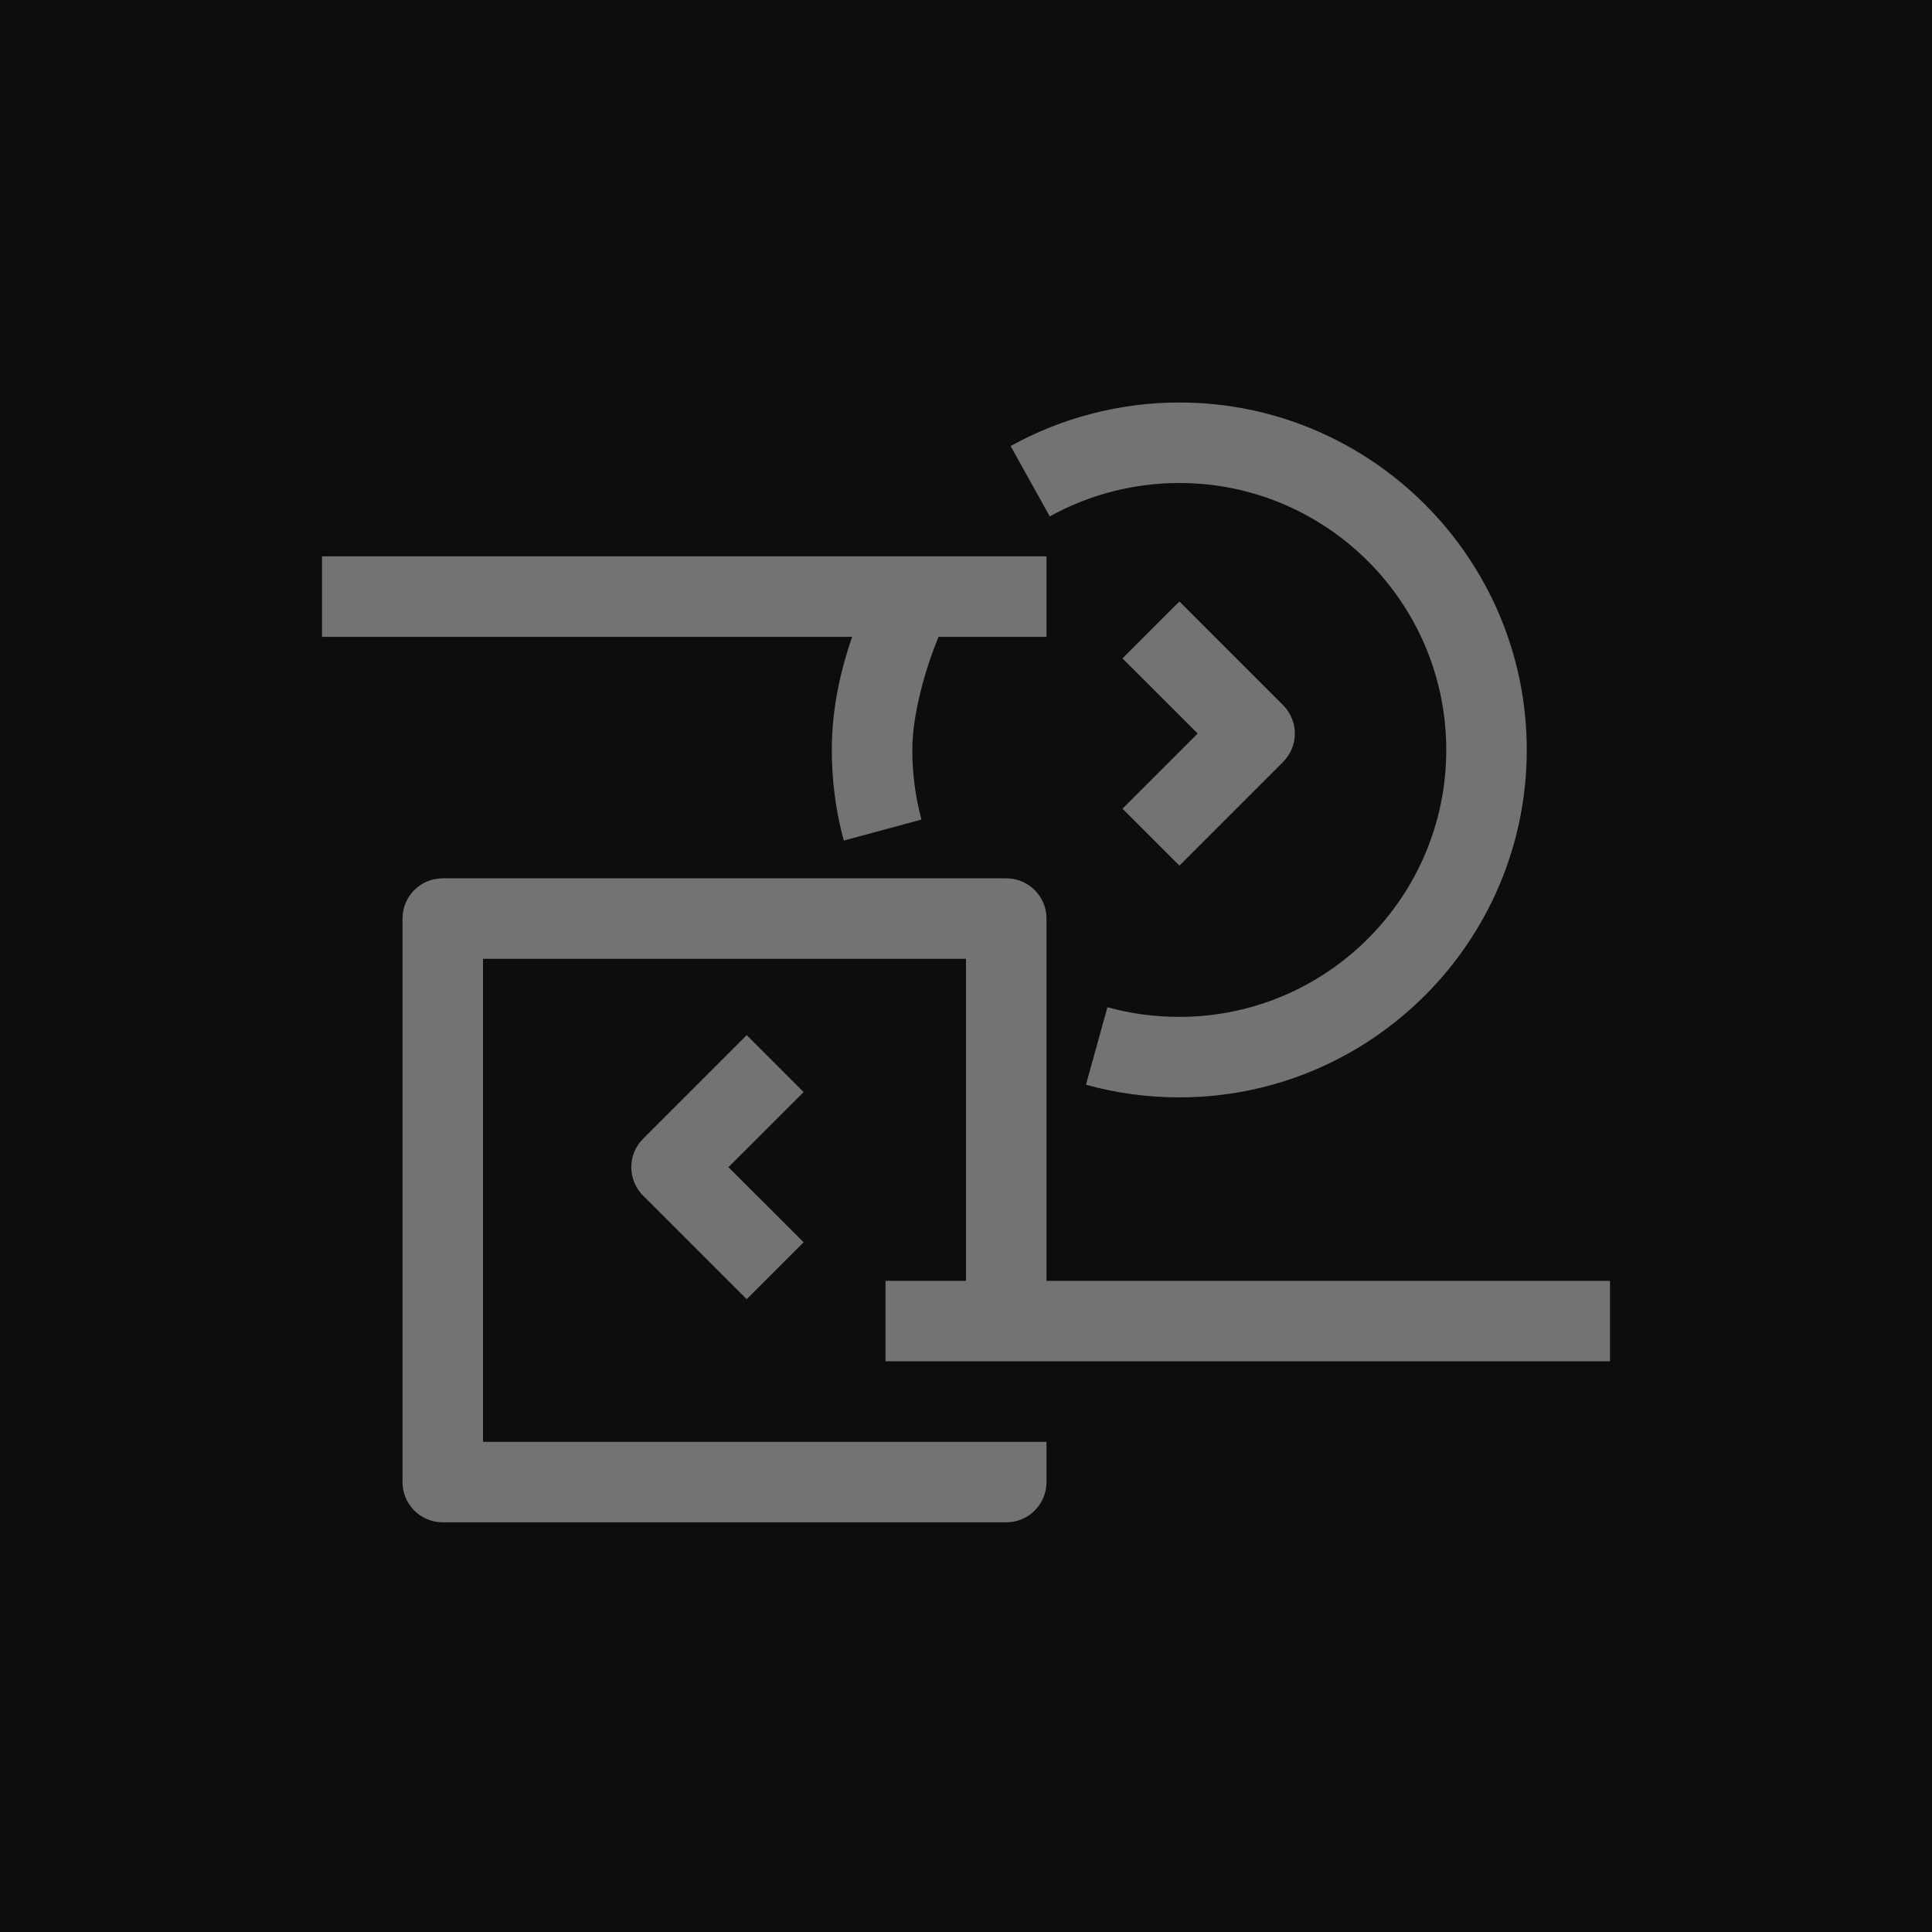 <?xml version="1.0" encoding="UTF-8"?>
<svg width="24px" height="24px" viewBox="0 0 24 24" version="1.1" xmlns="http://www.w3.org/2000/svg" xmlns:xlink="http://www.w3.org/1999/xlink">
    <title>Icon-Architecture/16/Arch_AWS-Data-Exchange_16</title>
    <g id="Icon-Architecture/16/Arch_AWS-Data-Exchange_16" stroke="none" stroke-width="1" fill="none" fill-rule="evenodd">
        <g id="Icon-Architecture-BG/16/Analytics" fill="rgb(13,13,13)">
            <rect id="Rectangle" x="0" y="0" width="24" height="24"></rect>
        </g>
        <path d="M9.276,12.859 L7.989,14.146 C7.895,14.239 7.842,14.366 7.842,14.499 C7.842,14.632 7.895,14.759 7.989,14.853 L9.276,16.139 L9.983,15.432 L9.049,14.499 L9.983,13.566 L9.276,12.859 Z M14.651,10.753 L15.938,9.466 C16.032,9.372 16.085,9.245 16.085,9.112 C16.085,8.98 16.032,8.853 15.938,8.759 L14.651,7.472 L13.944,8.179 L14.878,9.112 L13.944,10.046 L14.651,10.753 Z M11,15.911 L11,16.911 L20,16.911 L20,15.911 L13,15.911 L13,11.411 C13,11.134 12.776,10.911 12.5,10.911 L5.5,10.911 C5.223,10.911 5,11.134 5,11.411 L5,18.411 C5,18.687 5.223,18.911 5.5,18.911 L12.5,18.911 C12.776,18.911 13,18.687 13,18.411 L13,17.911 L6,17.911 L6,11.911 L12,11.911 L12,15.911 L11,15.911 Z M14.65,6 C16.479,6 17.966,7.487 17.966,9.316 C17.966,11.145 16.479,12.632 14.65,12.632 C14.346,12.632 14.046,12.592 13.757,12.512 L13.49,13.475 C13.865,13.579 14.255,13.632 14.65,13.632 C17.03,13.632 18.966,11.696 18.966,9.316 C18.966,6.936 17.03,5 14.65,5 C13.918,5 13.193,5.187 12.554,5.541 L13.041,6.415 C13.53,6.143 14.087,6 14.65,6 L14.65,6 Z M10.586,7.911 L4,7.911 L4,6.911 L13,6.911 L13,7.911 L11.659,7.911 C11.492,8.314 11.333,8.878 11.333,9.316 C11.333,9.609 11.371,9.901 11.447,10.181 L10.482,10.442 C10.382,10.077 10.333,9.698 10.333,9.316 C10.333,8.832 10.429,8.363 10.586,7.911 L10.586,7.911 Z" id="AWS-Data-Exchange_Icon_16_Squid" fill="rgb(115,115,115)"></path>
    </g>
</svg>